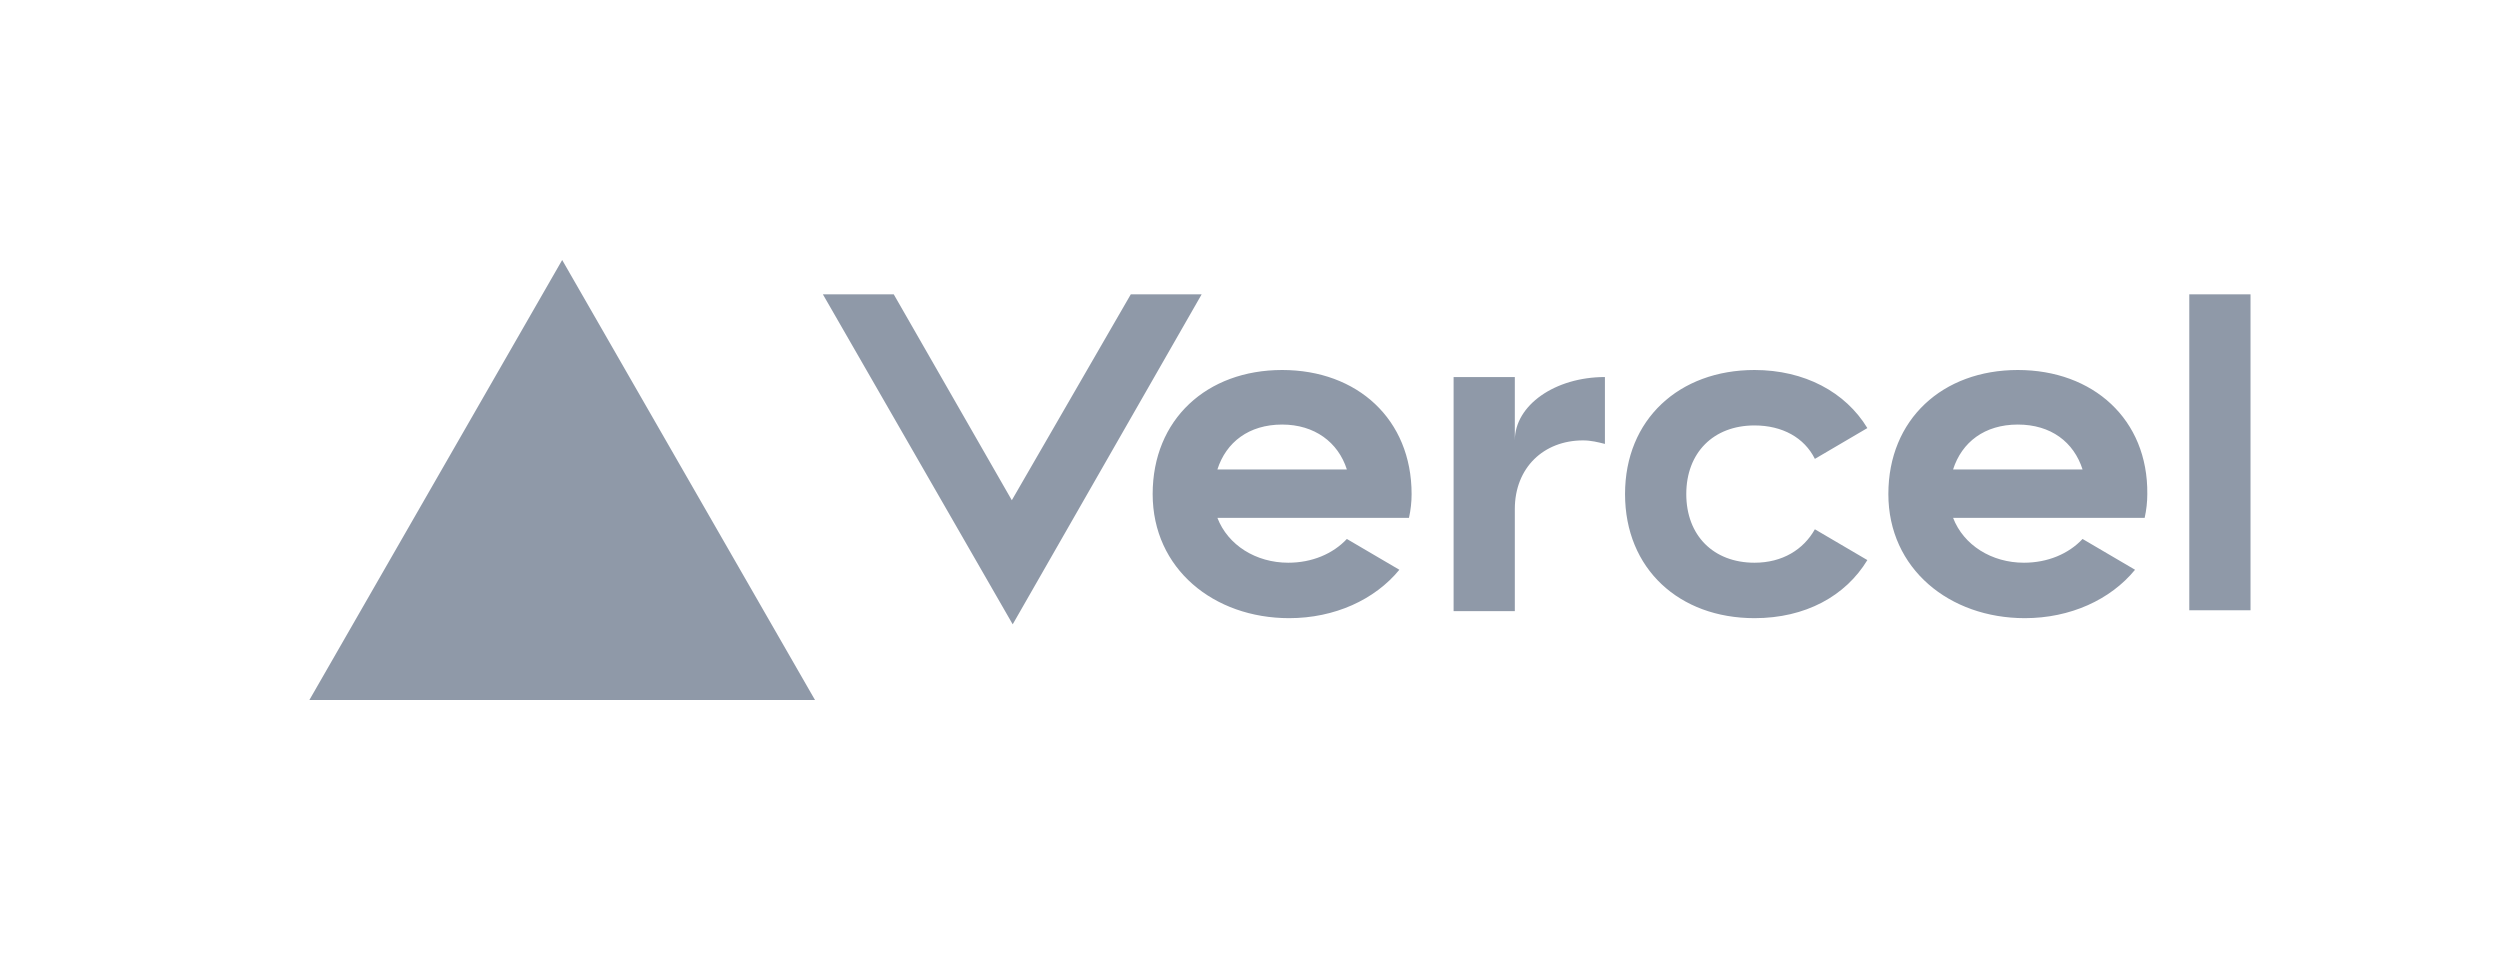 <svg width="125" height="48" viewBox="0 0 125 48" fill="none" xmlns="http://www.w3.org/2000/svg">
<g clip-path="url(#clip0_591_101318)">
<path d="M64.107 18.5C60.345 18.5 57.633 20.964 57.633 24.704C57.633 28.444 60.695 30.908 64.457 30.908C66.731 30.908 68.743 29.984 69.968 28.488L67.343 26.948C66.644 27.696 65.594 28.136 64.413 28.136C62.794 28.136 61.395 27.256 60.87 25.892H70.449C70.536 25.496 70.58 25.1 70.58 24.704C70.58 20.964 67.868 18.5 64.107 18.5ZM60.87 23.472C61.307 22.108 62.445 21.228 64.107 21.228C65.725 21.228 66.906 22.108 67.343 23.472H60.87ZM60.083 14.716L50.635 31.216L41.144 14.716H44.687L50.591 25.012L56.54 14.716H60.083ZM28.109 13L40.75 35H15.469L28.109 13ZM84.314 24.704C84.314 26.772 85.67 28.136 87.726 28.136C89.125 28.136 90.175 27.476 90.744 26.464L93.368 28.004C92.275 29.808 90.263 30.908 87.726 30.908C83.964 30.908 81.252 28.444 81.252 24.704C81.252 20.964 83.964 18.5 87.726 18.5C90.219 18.5 92.275 19.6 93.368 21.404L90.744 22.944C90.219 21.888 89.125 21.272 87.726 21.272C85.67 21.272 84.314 22.636 84.314 24.704ZM112.526 14.716V30.512H109.464V14.716H112.526ZM100.891 18.5C97.13 18.5 94.418 20.964 94.418 24.704C94.418 28.444 97.48 30.908 101.241 30.908C103.516 30.908 105.528 29.984 106.752 28.488L104.128 26.948C103.428 27.696 102.378 28.136 101.197 28.136C99.579 28.136 98.179 27.256 97.654 25.892H107.233C107.321 25.496 107.365 25.1 107.365 24.704C107.408 20.964 104.653 18.5 100.891 18.5ZM97.654 23.472C98.092 22.108 99.229 21.228 100.891 21.228C102.553 21.228 103.691 22.108 104.128 23.472H97.654ZM80.246 18.852V22.196C79.897 22.108 79.547 22.02 79.153 22.02C77.185 22.02 75.741 23.384 75.741 25.452V30.556H72.68V18.852H75.741V22.02C75.741 20.26 77.753 18.852 80.246 18.852Z" fill="#8F99A8"/>
</g>
<defs>
<clipPath id="clip0_591_101318">
<rect width="97.057" height="22" fill="white" transform="translate(15.469 13)"/>
</clipPath>
</defs>
</svg>
